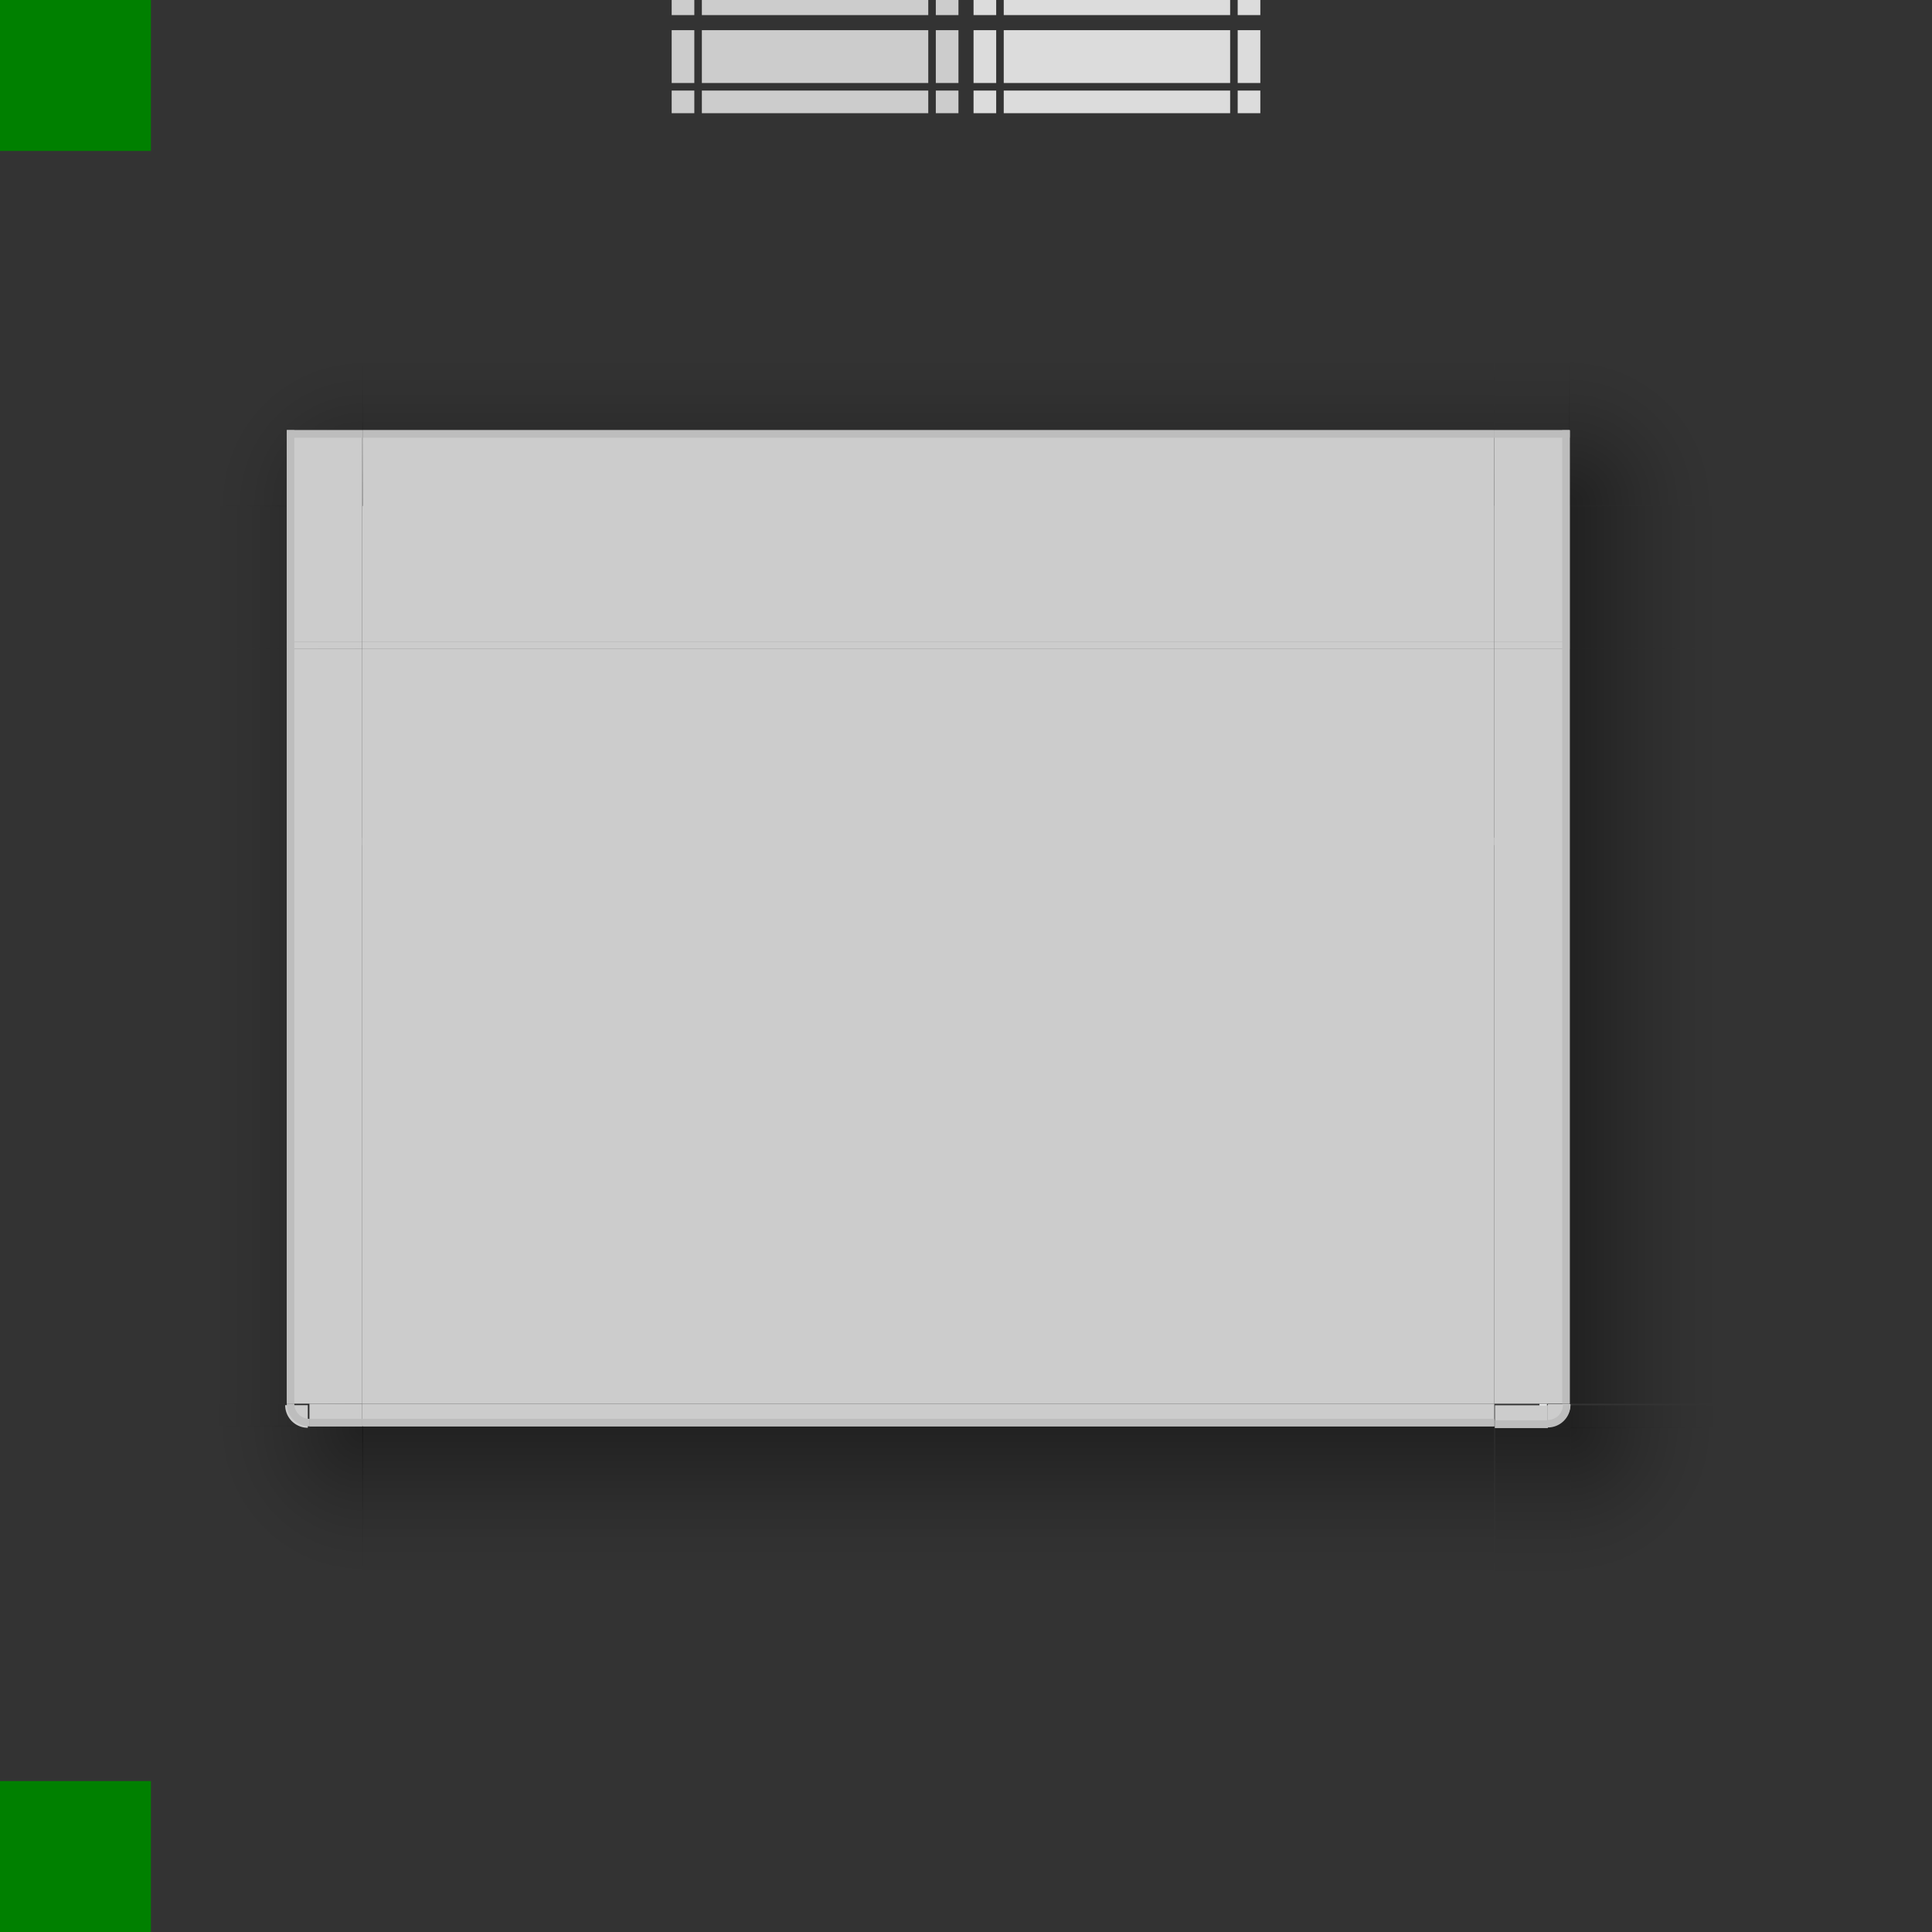 <?xml version="1.0" encoding="UTF-8" standalone="no"?>
<!-- Created with Inkscape (http://www.inkscape.org/) -->

<svg
   xmlns:dc="http://purl.org/dc/elements/1.1/"
   xmlns:cc="http://creativecommons.org/ns#"
   xmlns:rdf="http://www.w3.org/1999/02/22-rdf-syntax-ns#"
   xmlns:svg="http://www.w3.org/2000/svg"
   xmlns="http://www.w3.org/2000/svg"
   xmlns:xlink="http://www.w3.org/1999/xlink"
   xmlns:sodipodi="http://sodipodi.sourceforge.net/DTD/sodipodi-0.dtd"
   xmlns:inkscape="http://www.inkscape.org/namespaces/inkscape"
   width="256"
   height="256"
   id="svg2"
   version="1.1"
   inkscape:version="0.91 r13725"
   sodipodi:docname="decoration.svg">
  <rect width="100%" height="100%" fill="#333333" stroke="none"/>
  <defs
     id="defs4">
    <linearGradient
       id="linearGradient4499">
      <stop
         style="stop-color:#000000;stop-opacity:0.259;"
         offset="0"
         id="stop4501" />
      <stop
         id="stop4101"
         offset="0.25"
         style="stop-color:#000000;stop-opacity:0.133;" />
      <stop
         id="stop4503"
         offset="0.5"
         style="stop-color:#000000;stop-opacity:0.059;" />
      <stop
         style="stop-color:#000000;stop-opacity:0;"
         offset="0.75"
         id="stop4103" />
      <stop
         style="stop-color:#000000;stop-opacity:0;"
         offset="1"
         id="stop4505" />
    </linearGradient>
    <linearGradient
       id="linearGradient7308">
      <stop
         id="stop7310"
         offset="0"
         style="stop-color:#000000;stop-opacity:0.349;" />
      <stop
         style="stop-color:#000000;stop-opacity:0.235;"
         offset="0.25"
         id="stop4097" />
      <stop
         style="stop-color:#000000;stop-opacity:0.125;"
         offset="0.5"
         id="stop7312" />
      <stop
         id="stop4099"
         offset="0.75"
         style="stop-color:#000000;stop-opacity:0.043;" />
      <stop
         id="stop7314"
         offset="1"
         style="stop-color:#000000;stop-opacity:0;" />
    </linearGradient>
    <linearGradient
       inkscape:collect="always"
       xlink:href="#linearGradient7308"
       id="linearGradient4614"
       gradientUnits="userSpaceOnUse"
       gradientTransform="matrix(2.5,0,0,1,-417.011,0)"
       x1="272.674"
       y1="238.35"
       x2="280.674"
       y2="238.35" />
    <linearGradient
       inkscape:collect="always"
       xlink:href="#linearGradient7308"
       id="linearGradient4616"
       gradientUnits="userSpaceOnUse"
       gradientTransform="matrix(2.376,0,0,1.5,-245.107,-885.668)"
       x1="268.302"
       y1="238.35"
       x2="276.721"
       y2="238.35" />
    <linearGradient
       inkscape:collect="always"
       xlink:href="#linearGradient7308"
       id="linearGradient4618"
       gradientUnits="userSpaceOnUse"
       gradientTransform="matrix(2.5,0,0,0.5,-412.977,144.175)"
       x1="268.302"
       y1="145.493"
       x2="276.721"
       y2="145.493" />
    <linearGradient
       inkscape:collect="always"
       xlink:href="#linearGradient7308"
       id="linearGradient4620"
       gradientUnits="userSpaceOnUse"
       gradientTransform="matrix(33.938,0,0,0.011,-9251.183,-257.808)"
       x1="268.302"
       y1="145.493"
       x2="276.721"
       y2="145.493" />
    <radialGradient
       inkscape:collect="always"
       xlink:href="#linearGradient7308"
       id="radialGradient4622"
       gradientUnits="userSpaceOnUse"
       gradientTransform="matrix(-0.002,1.971,-1.975,-0.002,560.533,40.898)"
       cx="98.18"
       cy="233.997"
       fx="98.18"
       fy="233.997"
       r="1.079" />
    <linearGradient
       inkscape:collect="always"
       xlink:href="#linearGradient7308"
       id="linearGradient4624"
       gradientUnits="userSpaceOnUse"
       gradientTransform="matrix(2.5,0,0,1.567,-1114.797,-684.373)"
       x1="264.674"
       y1="220.265"
       x2="272.674"
       y2="220.265" />
    <radialGradient
       inkscape:collect="always"
       xlink:href="#linearGradient7308"
       id="radialGradient4628"
       gradientUnits="userSpaceOnUse"
       gradientTransform="matrix(-0.002,1.971,-1.975,-0.002,560.533,40.898)"
       cx="98.19"
       cy="233.989"
       fx="98.19"
       fy="233.989"
       r="1.079" />
    <linearGradient
       inkscape:collect="always"
       xlink:href="#linearGradient7308"
       id="linearGradient4630"
       gradientUnits="userSpaceOnUse"
       gradientTransform="matrix(1.85,0,0,0.047,-937.48,-401.144)"
       x1="261.852"
       y1="220.265"
       x2="272.674"
       y2="220.265" />
    <linearGradient
       inkscape:collect="always"
       xlink:href="#linearGradient7308"
       id="linearGradient4634"
       gradientUnits="userSpaceOnUse"
       gradientTransform="matrix(25.709,0,0,3.428,-20003.662,-562.602)"
       x1="754.63"
       y1="86.443"
       x2="754.63"
       y2="92.276" />
    <linearGradient
       inkscape:collect="always"
       xlink:href="#linearGradient7308"
       id="linearGradient4638"
       gradientUnits="userSpaceOnUse"
       gradientTransform="matrix(2.5,0,0,0.298,-1114.797,-343.356)"
       x1="264.674"
       y1="220.265"
       x2="272.674"
       y2="220.265" />
    <radialGradient
       inkscape:collect="always"
       xlink:href="#linearGradient7308"
       id="radialGradient4640"
       gradientUnits="userSpaceOnUse"
       gradientTransform="matrix(-0.002,1.971,-1.975,-0.002,560.533,40.898)"
       cx="98.19"
       cy="233.989"
       fx="98.19"
       fy="233.989"
       r="1.079" />
    <linearGradient
       inkscape:collect="always"
       xlink:href="#linearGradient7308"
       id="linearGradient4646"
       gradientUnits="userSpaceOnUse"
       gradientTransform="matrix(2.5,0,0,0.633,-403.042,77.572)"
       x1="264.674"
       y1="220.265"
       x2="272.674"
       y2="220.265" />
    <radialGradient
       inkscape:collect="always"
       xlink:href="#linearGradient7308"
       id="radialGradient4648"
       gradientUnits="userSpaceOnUse"
       gradientTransform="matrix(-0.002,1.971,-1.975,-0.002,560.533,40.898)"
       cx="98.19"
       cy="233.989"
       fx="98.19"
       fy="233.989"
       r="1.079" />
    <linearGradient
       inkscape:collect="always"
       xlink:href="#linearGradient7308"
       id="linearGradient4133"
       gradientUnits="userSpaceOnUse"
       gradientTransform="matrix(1.714,0,0,7.293,-1044.727,-393.163)"
       x1="754.63"
       y1="86.443"
       x2="754.63"
       y2="92.276" />
    <linearGradient
       inkscape:collect="always"
       xlink:href="#linearGradient4499"
       id="linearGradient4464"
       gradientUnits="userSpaceOnUse"
       gradientTransform="matrix(2.5,0,0,1,-417.011,0)"
       x1="272.674"
       y1="238.35"
       x2="280.674"
       y2="238.35" />
    <linearGradient
       inkscape:collect="always"
       xlink:href="#linearGradient4499"
       id="linearGradient4466"
       gradientUnits="userSpaceOnUse"
       gradientTransform="matrix(2.376,0,0,1.5,-245.107,-885.668)"
       x1="268.302"
       y1="238.35"
       x2="276.721"
       y2="238.35" />
    <linearGradient
       inkscape:collect="always"
       xlink:href="#linearGradient4499"
       id="linearGradient4468"
       gradientUnits="userSpaceOnUse"
       gradientTransform="matrix(2.5,0,0,0.5,-412.977,144.175)"
       x1="268.302"
       y1="145.493"
       x2="276.721"
       y2="145.493" />
    <linearGradient
       inkscape:collect="always"
       xlink:href="#linearGradient4499"
       id="linearGradient4470"
       gradientUnits="userSpaceOnUse"
       gradientTransform="matrix(33.938,0,0,0.011,-9251.183,-257.808)"
       x1="268.302"
       y1="145.493"
       x2="276.721"
       y2="145.493" />
    <radialGradient
       inkscape:collect="always"
       xlink:href="#linearGradient4499"
       id="radialGradient4472"
       gradientUnits="userSpaceOnUse"
       gradientTransform="matrix(-0.002,1.971,-1.975,-0.002,560.533,40.898)"
       cx="98.181"
       cy="233.997"
       fx="98.181"
       fy="233.997"
       r="1.079" />
    <linearGradient
       inkscape:collect="always"
       xlink:href="#linearGradient4499"
       id="linearGradient4475"
       gradientUnits="userSpaceOnUse"
       gradientTransform="matrix(2.5,0,0,1.567,-1114.797,-684.373)"
       x1="264.674"
       y1="220.265"
       x2="272.674"
       y2="220.265" />
    <radialGradient
       inkscape:collect="always"
       xlink:href="#linearGradient4499"
       id="radialGradient4477"
       gradientUnits="userSpaceOnUse"
       gradientTransform="matrix(-0.002,1.971,-1.975,-0.002,560.533,40.898)"
       cx="98.19"
       cy="233.989"
       fx="98.19"
       fy="233.989"
       r="1.079" />
    <linearGradient
       inkscape:collect="always"
       xlink:href="#linearGradient4499"
       id="linearGradient4479"
       gradientUnits="userSpaceOnUse"
       gradientTransform="matrix(1.85,0,0,0.047,-937.48,-401.144)"
       x1="261.852"
       y1="220.265"
       x2="272.674"
       y2="220.265" />
    <linearGradient
       inkscape:collect="always"
       xlink:href="#linearGradient4499"
       id="linearGradient4481"
       gradientUnits="userSpaceOnUse"
       gradientTransform="matrix(25.709,0,0,3.428,-20003.662,-563.603)"
       x1="754.63"
       y1="86.443"
       x2="754.63"
       y2="92.276" />
    <linearGradient
       inkscape:collect="always"
       xlink:href="#linearGradient4499"
       id="linearGradient4485"
       gradientUnits="userSpaceOnUse"
       gradientTransform="matrix(2.5,0,0,0.313,-1114.797,-346.307)"
       x1="264.674"
       y1="220.265"
       x2="272.674"
       y2="220.265" />
    <radialGradient
       inkscape:collect="always"
       xlink:href="#linearGradient4499"
       id="radialGradient4487"
       gradientUnits="userSpaceOnUse"
       gradientTransform="matrix(-0.002,1.971,-1.975,-0.002,560.533,40.898)"
       cx="98.19"
       cy="233.989"
       fx="98.19"
       fy="233.989"
       r="1.079" />
    <linearGradient
       inkscape:collect="always"
       xlink:href="#linearGradient4499"
       id="linearGradient4196"
       gradientUnits="userSpaceOnUse"
       gradientTransform="matrix(1.714,0,0,3.428,-690.259,-563.602)"
       x1="754.63"
       y1="86.443"
       x2="754.63"
       y2="92.276" />
    <linearGradient
       inkscape:collect="always"
       xlink:href="#linearGradient4499"
       id="linearGradient4200"
       gradientUnits="userSpaceOnUse"
       gradientTransform="matrix(2.5,0,0,0.313,-48.574,-346.307)"
       x1="264.674"
       y1="220.265"
       x2="272.674"
       y2="220.265" />
    <radialGradient
       inkscape:collect="always"
       xlink:href="#linearGradient4499"
       id="radialGradient4209"
       gradientUnits="userSpaceOnUse"
       gradientTransform="matrix(-0.002,1.971,-1.975,-0.002,560.533,40.898)"
       cx="98.19"
       cy="233.989"
       fx="98.19"
       fy="233.989"
       r="1.079" />
  </defs>
  <sodipodi:namedview
     id="base"
     pagecolor="#ffffff"
     bordercolor="#666666"
     borderopacity="1.0"
     inkscape:pageopacity="0"
     inkscape:pageshadow="2"
     inkscape:zoom="4.1478128"
     inkscape:cx="181.00914"
     inkscape:cy="194.37339"
     inkscape:document-units="px"
     inkscape:current-layer="layer1"
     showgrid="false"
     inkscape:window-width="2560"
     inkscape:window-height="1012"
     inkscape:window-x="0"
     inkscape:window-y="0"
     inkscape:window-maximized="1"
     inkscape:showpageshadow="false"
     showborder="true"
     borderlayer="true">
    <inkscape:grid
       type="xygrid"
       id="grid4481" />
  </sodipodi:namedview>
  <g
     inkscape:label="Layer 1"
     inkscape:groupmode="layer"
     id="layer1"
     transform="translate(0,-796.362)">
    <rect
       style="fill:#dcdcdc;fill-opacity:1;stroke:none"
       id="decoration-inactive-center"
       width="150"
       height="100"
       x="316"
       y="883.362"
       inkscape:label="#rect7638" />
    <g
       id="decoration-inactive-right"
       transform="translate(211.326,695.012)"
       inkscape:label="#g8422">
      <rect
         style="fill:#dcdcdc;fill-opacity:1;stroke:none"
         id="rect4394"
         width="10"
         height="100"
         x="254.674"
         y="188.35" />
      <rect
         style="fill:url(#linearGradient4464);fill-opacity:1;stroke:none"
         id="rect4396"
         width="20"
         height="100"
         x="264.674"
         y="188.35" />
      <rect
         y="188.35"
         x="263.674"
         height="100"
         width="1"
         id="rect4329"
         style="fill:#bdbdbd;fill-opacity:1;stroke:none" />
    </g>
    <g
       inkscape:label="#g4528"
       transform="translate(-137.143,594.071)"
       id="decoration-inactive-bottom">
      <rect
         transform="matrix(0,1,-1,0,0,0)"
         y="-603.143"
         x="389.291"
         height="150"
         width="3"
         id="rect4400"
         style="fill:#dcdcdc;fill-opacity:1;stroke:none" />
      <rect
         transform="matrix(0,1,-1,0,0,0)"
         y="-603.143"
         x="392.291"
         height="150"
         width="20"
         id="rect4402"
         style="fill:url(#linearGradient4466);fill-opacity:1;stroke:none" />
      <rect
         style="fill:#bdbdbd;fill-opacity:1;stroke:none"
         id="rect4325"
         width="1"
         height="150.001"
         x="391.291"
         y="-603.143"
         transform="matrix(0,1,-1,0,0,0)" />
    </g>
    <g
       id="decoration-inactive-bottomright"
       transform="matrix(1,0,0,1,222.087,683.463)"
       inkscape:label="#g8521">
      <path
         sodipodi:end="1.5707963"
         sodipodi:start="0"
         transform="matrix(0.372,0,0,0.372,145.667,223.902)"
         d="m 282.88,204.367 a 2.686,2.686 0 0 1 -2.686,2.686 l 0,-2.686 z"
         sodipodi:ry="2.6855733"
         sodipodi:rx="2.6855733"
         sodipodi:cy="204.36745"
         sodipodi:cx="280.19482"
         id="path4406"
         style="fill:#eff0f1;fill-opacity:1;stroke:none"
         sodipodi:type="arc" />
      <g
         id="g4408"
         transform="matrix(0,0.951,-0.07,0,264.189,57.959)">
        <rect
           style="fill:url(#linearGradient4468);fill-opacity:1;stroke:none"
           id="rect4410"
           width="21.047"
           height="142.857"
           x="257.779"
           y="145.493" />
        <rect
           y="-257.779"
           x="-145.497"
           height="3.157"
           width="285.714"
           id="rect4412"
           style="fill:url(#linearGradient4470);fill-opacity:1;stroke:none"
           transform="matrix(0,-1,-1,0,0,0)" />
        <path
           sodipodi:type="arc"
           style="fill:url(#radialGradient4472);fill-opacity:1;stroke:none"
           id="path4414"
           sodipodi:cx="98.174583"
           sodipodi:cy="233.97066"
           sodipodi:rx="2.1585617"
           sodipodi:ry="2.1585617"
           d="m 100.333,233.971 a 2.159,2.159 0 0 1 -2.159,2.159 l 0,-2.159 z"
           transform="matrix(9.75,0,0,-132.363,-699.455,31114.619)"
           sodipodi:start="0"
           sodipodi:end="1.5707963" />
        <rect
           transform="matrix(0,-1,-1,0,0,0)"
           style="fill:#000000;fill-opacity:0.259;stroke:none"
           id="rect4416"
           width="42.857"
           height="3.157"
           x="-188.354"
           y="-257.779" />
        <path
           sodipodi:end="1.5707963"
           sodipodi:start="0"
           transform="matrix(0,-14.436,1.063,0,-162.454,6630.904)"
           d="m 449.25,392.206 a 2.969,2.969 0 0 1 -2.969,2.969 l 0,-2.969 z"
           sodipodi:ry="2.96875"
           sodipodi:rx="2.96875"
           sodipodi:cy="392.20593"
           sodipodi:cx="446.28125"
           id="path4418"
           style="fill:#dcdcdc;fill-opacity:1;stroke:none"
           sodipodi:type="arc" />
        <rect
           transform="matrix(0,-1,1,0,0,0)"
           style="fill:#dcdcdc;fill-opacity:1;stroke:none"
           id="rect4420"
           width="100"
           height="3.157"
           x="-288.348"
           y="254.622" />
        <rect
           y="256.726"
           x="-288.349"
           height="1.053"
           width="100.002"
           id="rect4331"
           style="fill:#bdbdbd;fill-opacity:1;stroke:none"
           transform="matrix(0,-1,1,0,0,0)" />
        <path
           style="fill:#bdbdbd;fill-opacity:1;stroke:none"
           d="M 475 187 C 475 188.108 474.108 189 473 189 L 473 190 A 3 3 0 0 0 476 187 L 475 187 z "
           transform="matrix(0,-14.286,1.052,0,57.835,6945.492)"
           id="path4343" />
      </g>
    </g>
    <g
       inkscape:label="#g4554"
       transform="translate(-137.112,594.071)"
       id="decoration-inactive-left">
      <rect
         transform="scale(-1,-1)"
         style="fill:url(#linearGradient4475);fill-opacity:1;stroke:none"
         id="rect4424"
         width="20"
         height="100"
         x="-453.112"
         y="-389.291" />
      <rect
         transform="scale(-1,1)"
         style="fill:#dcdcdc;fill-opacity:1;stroke:none"
         id="rect4426"
         width="10"
         height="100"
         x="-453.112"
         y="289.291" />
      <rect
         y="289.291"
         x="-444.112"
         height="100"
         width="1"
         id="rect4327"
         style="fill:#bdbdbd;fill-opacity:1;stroke:none"
         transform="scale(-1,1)" />
    </g>
    <g
       inkscape:label="#g4560"
       transform="translate(-137.112,594.071)"
       id="decoration-inactive-bottomleft">
      <path
         sodipodi:type="arc"
         style="fill:url(#radialGradient4477);fill-opacity:1;stroke:none"
         id="path4430"
         sodipodi:cx="98.174583"
         sodipodi:cy="233.97066"
         sodipodi:rx="2.1585617"
         sodipodi:ry="2.1585617"
         d="m 100.333,233.971 a 2.159,2.159 0 0 1 -2.159,2.159 l 0,-2.159 z"
         transform="matrix(0,9.265,-9.265,0,2620.95,-517.339)"
         sodipodi:start="0"
         sodipodi:end="1.5707963" />
      <rect
         y="-392.291"
         x="-453.112"
         height="3"
         width="20"
         id="rect4432"
         style="fill:url(#linearGradient4479);fill-opacity:1;stroke:none"
         transform="scale(-1,-1)" />
      <path
         sodipodi:type="arc"
         style="fill:#dcdcdc;fill-opacity:1;stroke:none"
         id="path4434"
         sodipodi:cx="446.28125"
         sodipodi:cy="392.20593"
         sodipodi:rx="2.96875"
         sodipodi:ry="2.96875"
         d="m 449.25,392.206 a 2.969,2.969 0 0 1 -2.969,2.969 l 0,-2.969 z"
         transform="matrix(-1.011,0,0,1.011,897.09,-7.043)"
         sodipodi:start="0"
         sodipodi:end="1.5707963" />
      <rect
         y="389.291"
         x="-453.112"
         height="3"
         width="7"
         id="rect4436"
         style="fill:#dcdcdc;fill-opacity:1;stroke:none"
         transform="scale(-1,1)" />
      <rect
         transform="scale(-1,1)"
         style="fill:#bdbdbd;fill-opacity:1;stroke:none"
         id="rect4333"
         width="7"
         height="1"
         x="-453.112"
         y="391.291" />
      <path
         style="fill:#bdbdbd;fill-opacity:1;stroke:none"
         d="M 306 187 A 3 3 0 0 0 309 190 L 309 189 C 307.892 189 307 188.108 307 187 L 306 187 z "
         transform="translate(137.112,202.291)"
         id="path4348" />
    </g>
    <g
       inkscape:label="#g4576"
       transform="translate(-137.112,596.071)"
       id="decoration-inactive-top">
      <rect
         transform="scale(-1,-1)"
         y="-267.291"
         x="-603.112"
         height="20"
         width="150"
         id="rect4440"
         style="fill:url(#linearGradient4481);fill-opacity:1;stroke:none" />
      <rect
         transform="matrix(0,-1,-1,0,0,0)"
         style="fill:#dcdcdc;fill-opacity:1;stroke:none"
         id="rect4442"
         width="28"
         height="150"
         x="-285.291"
         y="-603.112" />
      <rect
         y="-603.112"
         x="-287.291"
         height="150"
         width="2"
         id="rect3417"
         style="fill:#dcdcdc;fill-opacity:1;stroke:none"
         transform="matrix(0,-1,-1,0,0,0)" />
      <rect
         y="-603.112"
         x="-258.291"
         height="150"
         width="1"
         id="rect4319"
         style="fill:#bdbdbd;fill-opacity:1;stroke:none"
         transform="matrix(0,-1,-1,0,0,0)" />
    </g>
    <g
       inkscape:label="#g4584"
       transform="translate(-137.112,596.071)"
       id="decoration-inactive-topleft">
      <rect
         y="-287.291"
         x="-453.112"
         height="20"
         width="20"
         id="rect4446"
         style="fill:url(#linearGradient4485);fill-opacity:1;stroke:none"
         transform="scale(-1,-1)" />
      <path
         sodipodi:end="1.5707963"
         sodipodi:start="0"
         transform="matrix(0,-9.265,-9.265,0,2620.95,1176.921)"
         d="m 100.333,233.971 a 2.159,2.159 0 0 1 -2.159,2.159 l 0,-2.159 z"
         sodipodi:ry="2.1585617"
         sodipodi:rx="2.1585617"
         sodipodi:cy="233.97066"
         sodipodi:cx="98.174583"
         id="path4448"
         style="fill:url(#radialGradient4487);fill-opacity:1;stroke:none"
         sodipodi:type="arc" />
      <path
         sodipodi:nodetypes="cccccc"
         inkscape:connector-curvature="0"
         id="path4450"
         d="m 443.112,257.291 0,0.011 0,27.989 c 0,0 10,-4.2e-4 10,0 l 0,-28 c 5e-5,-4.2e-4 -10,-2e-5 -10,-2e-5 z"
         style="fill:#dcdcdc;fill-opacity:1;stroke:none" />
      <rect
         y="-453.112"
         x="-287.291"
         height="10"
         width="2"
         id="rect4582-9-6-0-9"
         style="fill:#dcdcdc;fill-opacity:1;stroke:none"
         transform="matrix(0,-1,-1,0,0,0)" />
      <rect
         transform="matrix(0,-1,-1,0,0,0)"
         style="fill:#bdbdbd;fill-opacity:1;stroke:none"
         id="rect4321"
         width="2"
         height="1"
         x="-287.291"
         y="-444.112" />
      <path
         style="fill:#bdbdbd;fill-opacity:1;stroke:none"
         d="m 443.112,257.291 0,0.011 0,27.989 c 0,0 1,-4.2e-4 1,0 l 0,-28 c 0,-4.2e-4 -1,-2e-5 -1,-2e-5 z"
         id="path4339"
         inkscape:connector-curvature="0"
         sodipodi:nodetypes="cccccc" />
      <path
         style="fill:#bdbdbd;fill-opacity:1;stroke:none"
         d="m 443.112,257.291 0,0.011 0,0.989 c 0,0 10,-4.2e-4 10,0 l 0,-1 c 5e-5,-4.2e-4 -10,-2e-5 -10,-2e-5 z"
         id="path4341"
         inkscape:connector-curvature="0"
         sodipodi:nodetypes="cccccc" />
    </g>
    <g
       inkscape:label="#g4596"
       transform="translate(-137.112,596.071)"
       id="decoration-inactive-topright">
      <rect
         y="-287.291"
         x="613.112"
         height="20"
         width="20"
         id="rect4456"
         style="fill:url(#linearGradient4200);fill-opacity:1;stroke:none"
         transform="scale(1,-1)" />
      <path
         sodipodi:end="1.5707963"
         sodipodi:start="0"
         transform="matrix(0,-9.265,9.265,0,-1554.727,1176.92)"
         d="m 100.333,233.971 a 2.159,2.159 0 0 1 -2.159,2.159 l 0,-2.159 z"
         sodipodi:ry="2.1585617"
         sodipodi:rx="2.1585617"
         sodipodi:cy="233.97066"
         sodipodi:cx="98.174583"
         id="path4458"
         style="fill:url(#radialGradient4209);fill-opacity:1;stroke:none"
         sodipodi:type="arc" />
      <rect
         style="fill:url(#linearGradient4196);fill-opacity:1;stroke:none"
         id="rect4460"
         width="10"
         height="20"
         x="603.112"
         y="-267.291"
         transform="scale(1,-1)" />
      <path
         sodipodi:nodetypes="cccccc"
         inkscape:connector-curvature="0"
         id="path4462"
         d="m 613.112,257.291 0,0.011 0,27.989 -10,0 0,-28 c 0,0 10,-4.2e-4 10,-2e-5 z"
         style="fill:#dcdcdc;fill-opacity:1;stroke:none" />
      <rect
         y="-613.112"
         x="-287.291"
         height="10"
         width="2"
         id="rect4582-9-6-0-5"
         style="fill:#dcdcdc;fill-opacity:1;stroke:none"
         transform="matrix(0,-1,-1,0,0,0)" />
      <rect
         transform="matrix(0,-1,-1,0,0,0)"
         style="fill:#bdbdbd;fill-opacity:1;stroke:none"
         id="rect4323"
         width="2"
         height="1"
         x="-287.291"
         y="-613.112" />
      <path
         style="fill:#bdbdbd;fill-opacity:1;stroke:none"
         d="m 613.112,257.291 0,0.011 0,27.989 -1,0 0,-28 c 0,0 1,-4.2e-4 1,-2e-5 z"
         id="path4335"
         inkscape:connector-curvature="0"
         sodipodi:nodetypes="cccccc" />
      <path
         style="fill:#bdbdbd;fill-opacity:1;stroke:none"
         d="m 613.112,257.291 0,0.011 0,0.989 -10,0 0,-1 c 0,0 10,-4.2e-4 10,-2e-5 z"
         id="path4337"
         inkscape:connector-curvature="0"
         sodipodi:nodetypes="cccccc" />
    </g>
    <g
       inkscape:label="#g8422"
       transform="translate(-56.674,694.012)"
       id="decoration-right">
      <rect
         y="188.35"
         x="254.674"
         height="100"
         width="10"
         id="rect4522"
         style="fill:#cccccc;fill-opacity:1;stroke:none" />
      <rect
         y="188.35"
         x="264.674"
         height="100"
         width="20"
         id="rect4524"
         style="fill:url(#linearGradient4614);fill-opacity:1;stroke:none" />
      <rect
         style="fill:#bdbdbd;fill-opacity:1;stroke:none"
         id="rect4287"
         width="1"
         height="100"
         x="263.674"
         y="188.35" />
    </g>
    <g
       id="decoration-bottom"
       transform="translate(-405.143,593.072)"
       inkscape:label="#g4528">
      <rect
         style="fill:#cccccc;fill-opacity:1;stroke:none"
         id="rect4530"
         width="3"
         height="150"
         x="389.291"
         y="-603.143"
         transform="matrix(0,1,-1,0,0,0)" />
      <rect
         style="fill:url(#linearGradient4616);fill-opacity:1;stroke:none"
         id="rect4534"
         width="20"
         height="150"
         x="392.291"
         y="-603.143"
         transform="matrix(0,1,-1,0,0,0)" />
      <rect
         transform="matrix(0,1,-1,0,0,0)"
         y="-603.143"
         x="391.291"
         height="150"
         width="1"
         id="rect4302"
         style="fill:#bdbdbd;fill-opacity:1;stroke:none" />
    </g>
    <g
       inkscape:label="#g8521"
       transform="matrix(1,0,0,1,-45.913,682.463)"
       id="decoration-bottomright">
      <path
         sodipodi:type="arc"
         style="fill:#eff0f1;fill-opacity:1;stroke:none"
         id="path4538"
         sodipodi:cx="280.19482"
         sodipodi:cy="204.36745"
         sodipodi:rx="2.6855733"
         sodipodi:ry="2.6855733"
         d="m 282.88,204.367 a 2.686,2.686 0 0 1 -2.686,2.686 l 0,-2.686 z"
         transform="matrix(0.372,0,0,0.372,145.667,223.902)"
         sodipodi:start="0"
         sodipodi:end="1.5707963" />
      <g
         transform="matrix(0,0.951,-0.07,0,264.189,57.959)"
         id="g4540">
        <rect
           y="145.493"
           x="257.779"
           height="142.857"
           width="21.047"
           id="rect4544"
           style="fill:url(#linearGradient4618);fill-opacity:1;stroke:none" />
        <rect
           transform="matrix(0,-1,-1,0,0,0)"
           style="fill:url(#linearGradient4620);fill-opacity:1;stroke:none"
           id="rect4546"
           width="285.714"
           height="3.157"
           x="-145.497"
           y="-257.779" />
        <path
           sodipodi:end="1.5707963"
           sodipodi:start="0"
           transform="matrix(9.75,0,0,-132.363,-699.455,31114.619)"
           d="m 100.333,233.971 a 2.159,2.159 0 0 1 -2.159,2.159 l 0,-2.159 z"
           sodipodi:ry="2.1585617"
           sodipodi:rx="2.1585617"
           sodipodi:cy="233.97066"
           sodipodi:cx="98.174583"
           id="path4548"
           style="fill:url(#radialGradient4622);fill-opacity:1;stroke:none"
           sodipodi:type="arc" />
        <rect
           y="-257.779"
           x="-188.354"
           height="3.157"
           width="42.857"
           id="rect4088"
           style="fill:#000000;fill-opacity:0.349;stroke:none"
           transform="matrix(0,-1,-1,0,0,0)" />
        <path
           sodipodi:type="arc"
           style="fill:#cccccc;fill-opacity:1;stroke:none"
           id="path4550"
           sodipodi:cx="446.28125"
           sodipodi:cy="392.20593"
           sodipodi:rx="2.96875"
           sodipodi:ry="2.96875"
           d="m 449.25,392.206 a 2.969,2.969 0 0 1 -2.969,2.969 l 0,-2.969 z"
           transform="matrix(0,-14.436,1.063,0,-162.454,6630.904)"
           sodipodi:start="0"
           sodipodi:end="1.5707963" />
        <rect
           y="254.622"
           x="-288.348"
           height="3.157"
           width="100"
           id="rect4552"
           style="fill:#cccccc;fill-opacity:1;stroke:none"
           transform="matrix(0,-1,1,0,0,0)" />
        <rect
           transform="matrix(0,-1,1,0,0,0)"
           style="fill:#bdbdbd;fill-opacity:1;stroke:none"
           id="rect4304"
           width="100"
           height="1.052"
           x="-288.348"
           y="256.727" />
        <path
           style="fill:#bdbdbd;fill-opacity:1;stroke:none"
           d="M 207 186 C 207 187.108 206.108 188 205 188 L 205 189 A 3 3 0 0 0 208 186 L 207 186 z "
           transform="matrix(0,-14.286,1.052,0,58.887,3116.922)"
           id="path4308" />
      </g>
    </g>
    <g
       id="decoration-left"
       transform="translate(-405.112,593.072)"
       inkscape:label="#g4554">
      <rect
         y="-389.291"
         x="-453.112"
         height="100"
         width="20"
         id="rect4558"
         style="fill:url(#linearGradient4624);fill-opacity:1;stroke:none"
         transform="scale(-1,-1)" />
      <rect
         y="289.291"
         x="-453.112"
         height="100"
         width="10"
         id="rect4556"
         style="opacity:1;fill:#cccccc;fill-opacity:1;stroke:none"
         transform="scale(-1,1)" />
      <rect
         transform="scale(-1,1)"
         style="opacity:1;fill:#bdbdbd;fill-opacity:1;stroke:none"
         id="rect4293"
         width="1"
         height="100"
         x="-444.112"
         y="289.291" />
    </g>
    <g
       id="decoration-bottomleft"
       transform="translate(-405.112,593.072)"
       inkscape:label="#g4560">
      <path
         sodipodi:end="1.5707963"
         sodipodi:start="0"
         transform="matrix(0,9.265,-9.265,0,2620.95,-517.339)"
         d="m 100.333,233.971 a 2.159,2.159 0 0 1 -2.159,2.159 l 0,-2.159 z"
         sodipodi:ry="2.1585617"
         sodipodi:rx="2.1585617"
         sodipodi:cy="233.97066"
         sodipodi:cx="98.174583"
         id="path4564"
         style="fill:url(#radialGradient4628);fill-opacity:1;stroke:none"
         sodipodi:type="arc" />
      <rect
         transform="scale(-1,-1)"
         style="fill:url(#linearGradient4630);fill-opacity:1;stroke:none"
         id="rect4566"
         width="20"
         height="3"
         x="-453.112"
         y="-392.291" />
      <path
         sodipodi:end="1.5707963"
         sodipodi:start="0"
         transform="matrix(-1.011,0,0,1.011,897.09,-7.043)"
         d="m 449.25,392.206 a 2.969,2.969 0 0 1 -2.969,2.969 l 0,-2.969 z"
         sodipodi:ry="2.96875"
         sodipodi:rx="2.96875"
         sodipodi:cy="392.20593"
         sodipodi:cx="446.28125"
         id="path4568"
         style="fill:#cccccc;fill-opacity:1;stroke:none"
         sodipodi:type="arc" />
      <rect
         transform="scale(-1,1)"
         style="fill:#cccccc;fill-opacity:1;stroke:none"
         id="rect4570"
         width="7"
         height="3"
         x="-453.112"
         y="389.291" />
      <path
         style="fill:#bdbdbd;fill-opacity:1;stroke:none"
         d="M 38 186 A 3 3 0 0 0 41 189 L 41 188 C 39.892 188 39 187.108 39 186 L 38 186 z "
         transform="translate(405.112,203.291)"
         id="path4297" />
      <rect
         y="391.291"
         x="-453.112"
         height="1"
         width="7"
         id="rect4306"
         style="fill:#bdbdbd;fill-opacity:1;stroke:none"
         transform="scale(-1,1)" />
    </g>
    <g
       id="decoration-top"
       transform="translate(-405.112,597.072)"
       inkscape:label="#g4576">
      <rect
         style="fill:url(#linearGradient4634);fill-opacity:1;stroke:none"
         id="rect4578"
         width="150"
         height="20"
         x="-603.112"
         y="-266.291"
         transform="scale(-1,-1)" />
      <rect
         y="-603.112"
         x="-284.291"
         height="150"
         width="28"
         id="rect4580"
         style="fill:#cccccc;fill-opacity:1;stroke:none"
         transform="matrix(0,-1,-1,0,0,0)" />
      <rect
         y="-603.112"
         x="-285.291"
         height="150"
         width="1"
         id="rect4582-9-6-0"
         style="fill:#cccccc;fill-opacity:1;stroke:none"
         transform="matrix(0,-1,-1,0,0,0)" />
      <rect
         transform="matrix(0,-1,-1,0,0,0)"
         style="fill:#bdbdbd;fill-opacity:1;stroke:none"
         id="rect4313"
         width="1"
         height="150"
         x="-257.291"
         y="-603.112" />
    </g>
    <g
       id="decoration-topleft"
       transform="translate(-405.112,595.072)"
       inkscape:label="#g4584">
      <rect
         transform="scale(-1,-1)"
         style="fill:url(#linearGradient4638);fill-opacity:1;stroke:none"
         id="rect4586"
         width="20"
         height="19"
         x="-453.112"
         y="-287.291" />
      <path
         sodipodi:type="arc"
         style="fill:url(#radialGradient4640);fill-opacity:1;stroke:none"
         id="path4588"
         sodipodi:cx="98.174583"
         sodipodi:cy="233.97066"
         sodipodi:rx="2.1585617"
         sodipodi:ry="2.1585617"
         d="m 100.333,233.971 a 2.159,2.159 0 0 1 -2.159,2.159 l 0,-2.159 z"
         transform="matrix(0,-9.265,-9.265,0,2620.95,1177.92)"
         sodipodi:start="0"
         sodipodi:end="1.5707963" />
      <path
         style="fill:#cccccc;fill-opacity:1;stroke:none"
         d="m 443.112,258.291 c -0.003,1e-5 0,0.007 0,0.01 l 0,27.99 10,0 0,-28 c -10e-6,-2.1e-4 -10,0 -10,0 z"
         id="path4592"
         inkscape:connector-curvature="0"
         sodipodi:nodetypes="cccccc" />
      <rect
         y="-453.112"
         x="-287.291"
         height="10"
         width="1"
         id="rect4582-9-6-0-1-1"
         style="fill:#cccccc;fill-opacity:1;stroke:none"
         transform="matrix(0,-1,-1,0,0,0)" />
      <path
         sodipodi:nodetypes="cccccc"
         inkscape:connector-curvature="0"
         id="path4291"
         d="m 443.111,258.291 c -0.001,1e-5 0,0.007 0,0.01 l 0,27.99 0.999,0 0,-28 c -10e-6,-2.1e-4 -0.999,0 -0.999,0 z"
         style="fill:#bdbdbd;fill-opacity:1;stroke:none" />
      <rect
         transform="matrix(0,-1,-1,0,0,0)"
         style="fill:#bdbdbd;fill-opacity:1;stroke:none"
         id="rect4295"
         width="1"
         height="1"
         x="-287.291"
         y="-444.112" />
      <path
         sodipodi:nodetypes="cccccc"
         inkscape:connector-curvature="0"
         id="path4317"
         d="m 443.112,258.291 c -0.003,1e-5 0,0.007 0,0.01 l 0,0.99 10,0 0,-1 c -10e-6,-2.1e-4 -10,0 -10,0 z"
         style="fill:#bdbdbd;fill-opacity:1;stroke:none" />
    </g>
    <g
       id="decoration-topright"
       transform="translate(-405.112,597.072)"
       inkscape:label="#g4596">
      <g
         transform="matrix(1,0,0,-0.47,354.469,377.815)"
         id="g4598">
        <rect
           y="196.861"
           x="258.643"
           height="40.426"
           width="20"
           id="rect4602"
           style="fill:url(#linearGradient4646);fill-opacity:1;stroke:none" />
        <path
           sodipodi:end="1.5707963"
           sodipodi:start="0"
           transform="matrix(0,19.714,9.265,0,-1909.196,-1698.095)"
           d="m 100.333,233.971 a 2.159,2.159 0 0 1 -2.159,2.159 l 0,-2.159 z"
           sodipodi:ry="2.1585617"
           sodipodi:rx="2.1585617"
           sodipodi:cy="233.97066"
           sodipodi:cx="98.174583"
           id="path4604"
           style="fill:url(#radialGradient4648);fill-opacity:1;stroke:none"
           sodipodi:type="arc" />
        <rect
           style="fill:url(#linearGradient4133);fill-opacity:1;stroke:none"
           id="rect4608"
           width="10"
           height="42.553"
           x="248.643"
           y="237.287" />
        <path
           sodipodi:nodetypes="cccccc"
           inkscape:connector-curvature="0"
           id="path4610"
           d="m 258.643,258.563 0,-0.021 0,-59.553 c 0,0 -10,4.7e-4 -10,0 l 0,59.574 z"
           style="fill:#cccccc;fill-opacity:1;stroke:none" />
        <rect
           y="-258.643"
           x="196.861"
           height="10"
           width="2.128"
           id="rect4582-9-6-0-1"
           style="fill:#cccccc;fill-opacity:1;stroke:none"
           transform="matrix(0,1,-1,0,0,0)" />
        <path
           style="fill:#bdbdbd;fill-opacity:1;stroke:none"
           d="m 258.643,258.563 0,-0.021 c 0,-19.851 0,-39.702 0,-59.553 l -1,0 0,59.574 z"
           id="path4283"
           inkscape:connector-curvature="0"
           sodipodi:nodetypes="cccccc" />
        <rect
           transform="matrix(0,1,-1,0,0,0)"
           style="fill:#bdbdbd;fill-opacity:1;stroke:none"
           id="rect4289"
           width="2.128"
           height="1"
           x="196.861"
           y="-258.643" />
        <path
           style="fill:#bdbdbd;fill-opacity:1;stroke:none"
           d="m 258.643,258.563 0,-0.021 0,-2.106 c 0,0 -10,4.7e-4 -10,0 l 0,2.127 z"
           id="path4315"
           inkscape:connector-curvature="0"
           sodipodi:nodetypes="cccccc" />
      </g>
    </g>
    <g
       id="innerborder-topleft"
       inkscape:label="#g4141"
       transform="translate(-378,671.5)">
      <rect
         style="fill:#cccccc;fill-opacity:1;stroke:none"
         id="rect4137"
         width="3"
         height="2"
         x="467"
         y="124.862" />
    </g>
    <g
       id="innerborder-top"
       inkscape:label="#g4145"
       transform="translate(-378,671.5)">
      <rect
         transform="matrix(0,-1,-1,0,0,0)"
         style="fill:#cccccc;fill-opacity:1;stroke:none"
         id="rect4135"
         width="2"
         height="30"
         x="-126.862"
         y="-501" />
    </g>
    <g
       id="innerborder-topright"
       inkscape:label="#g4149"
       transform="translate(-378,671.5)">
      <rect
         style="fill:#cccccc;fill-opacity:1;stroke:none"
         id="rect4139"
         width="3"
         height="2"
         x="502"
         y="124.862" />
    </g>
    <rect
       style="fill:#cccccc;fill-opacity:1;stroke:none"
       id="innerborder-left"
       width="3"
       height="7"
       x="89"
       y="800.362" />
    <rect
       style="fill:#cccccc;fill-opacity:1;stroke:none"
       id="innerborder-center"
       width="30"
       height="7"
       x="93"
       y="800.362" />
    <rect
       style="fill:#cccccc;fill-opacity:1;stroke:none"
       id="innerborder-right"
       width="3"
       height="7"
       x="124"
       y="800.362" />
    <rect
       style="fill:#cccccc;fill-opacity:1;stroke:none"
       id="innerborder-bottomright"
       width="3"
       height="3"
       x="124"
       y="808.362" />
    <rect
       style="fill:#cccccc;fill-opacity:1;stroke:none"
       id="innerborder-bottom"
       width="30"
       height="3"
       x="93"
       y="808.362" />
    <rect
       style="fill:#cccccc;fill-opacity:1;stroke:none"
       id="innerborder-bottomleft"
       width="3"
       height="3"
       x="89"
       y="808.362" />
    <g
       id="innerborder-inactive-topleft"
       inkscape:label="#g4159"
       transform="translate(-378,671.5)">
      <rect
         inkscape:label="#innerborder-inactive-topleft"
         y="124.862"
         x="507"
         height="2"
         width="3"
         id="oasdisofja_"
         style="fill:#dcdcdc;fill-opacity:1;stroke:none" />
    </g>
    <g
       id="innerborder-inactive-top"
       inkscape:label="#g4163"
       transform="translate(-378,671.5)">
      <rect
         inkscape:label="#innerborder-inactive-top"
         y="-541"
         x="-126.862"
         height="30"
         width="2"
         id="werwqe"
         style="fill:#dcdcdc;fill-opacity:1;stroke:none"
         transform="matrix(0,-1,-1,0,0,0)" />
    </g>
    <g
       id="innerborder-inactive-topright"
       inkscape:label="#g4167"
       transform="translate(-378,671.5)">
      <rect
         inkscape:label="#innerborder-inactive-topright"
         y="124.862"
         x="542"
         height="2"
         width="3"
         id="asdfasdfasd"
         style="fill:#dcdcdc;fill-opacity:1;stroke:none" />
    </g>
    <rect
       style="fill:#dcdcdc;fill-opacity:1;stroke:none"
       id="innerborder-inactive-left"
       width="3"
       height="7"
       x="129"
       y="800.362" />
    <rect
       style="fill:#dcdcdc;fill-opacity:1;stroke:none"
       id="innerborder-inactive-right"
       width="3"
       height="7"
       x="164"
       y="800.362" />
    <rect
       style="fill:#dcdcdc;fill-opacity:1;stroke:none"
       id="innerborder-inactive-bottomright"
       width="3"
       height="3"
       x="164"
       y="808.362" />
    <rect
       style="fill:#dcdcdc;fill-opacity:1;stroke:none"
       id="innerborder-inactive-bottomleft"
       width="3"
       height="3"
       x="129"
       y="808.362" />
    <rect
       style="fill:#dcdcdc;fill-opacity:1;stroke:none"
       id="innerborder-inactive-bottom"
       width="30"
       height="3"
       x="133"
       y="808.362" />
    <rect
       style="fill:#dcdcdc;fill-opacity:1;stroke:none"
       id="innerborder-inactive-center"
       width="30"
       height="7"
       x="133"
       y="800.362" />
    <g
       id="decoration-center"
       inkscape:label="#g4525"
       transform="translate(-70.031,445)">
      <rect
         style="fill:#cccccc;fill-opacity:1;stroke:none"
         id="rect7638"
         width="150"
         height="100"
         x="118.031"
         y="437.362"
         inkscape:label="#rect7638" />
      <rect
         y="-268.031"
         x="-463.352"
         height="150"
         width="1"
         id="rect4582-9-6"
         style="fill:#cccccc;fill-opacity:1;stroke:none"
         transform="matrix(0,-1,-1,0,0,0)" />
    </g>
    <rect
       style="fill:#008000;fill-opacity:1;stroke:none"
       id="hint-tile-center"
       width="20"
       height="20"
       x="0"
       y="796.362"
       inkscape:label="#rect3336" />
    <rect
       style="fill:#008000;fill-opacity:1;stroke:none"
       id="hint-stretch-borders"
       width="20"
       height="20"
       x="0"
       y="1032.362"
       inkscape:label="#rect3336" />
  </g>
</svg>
